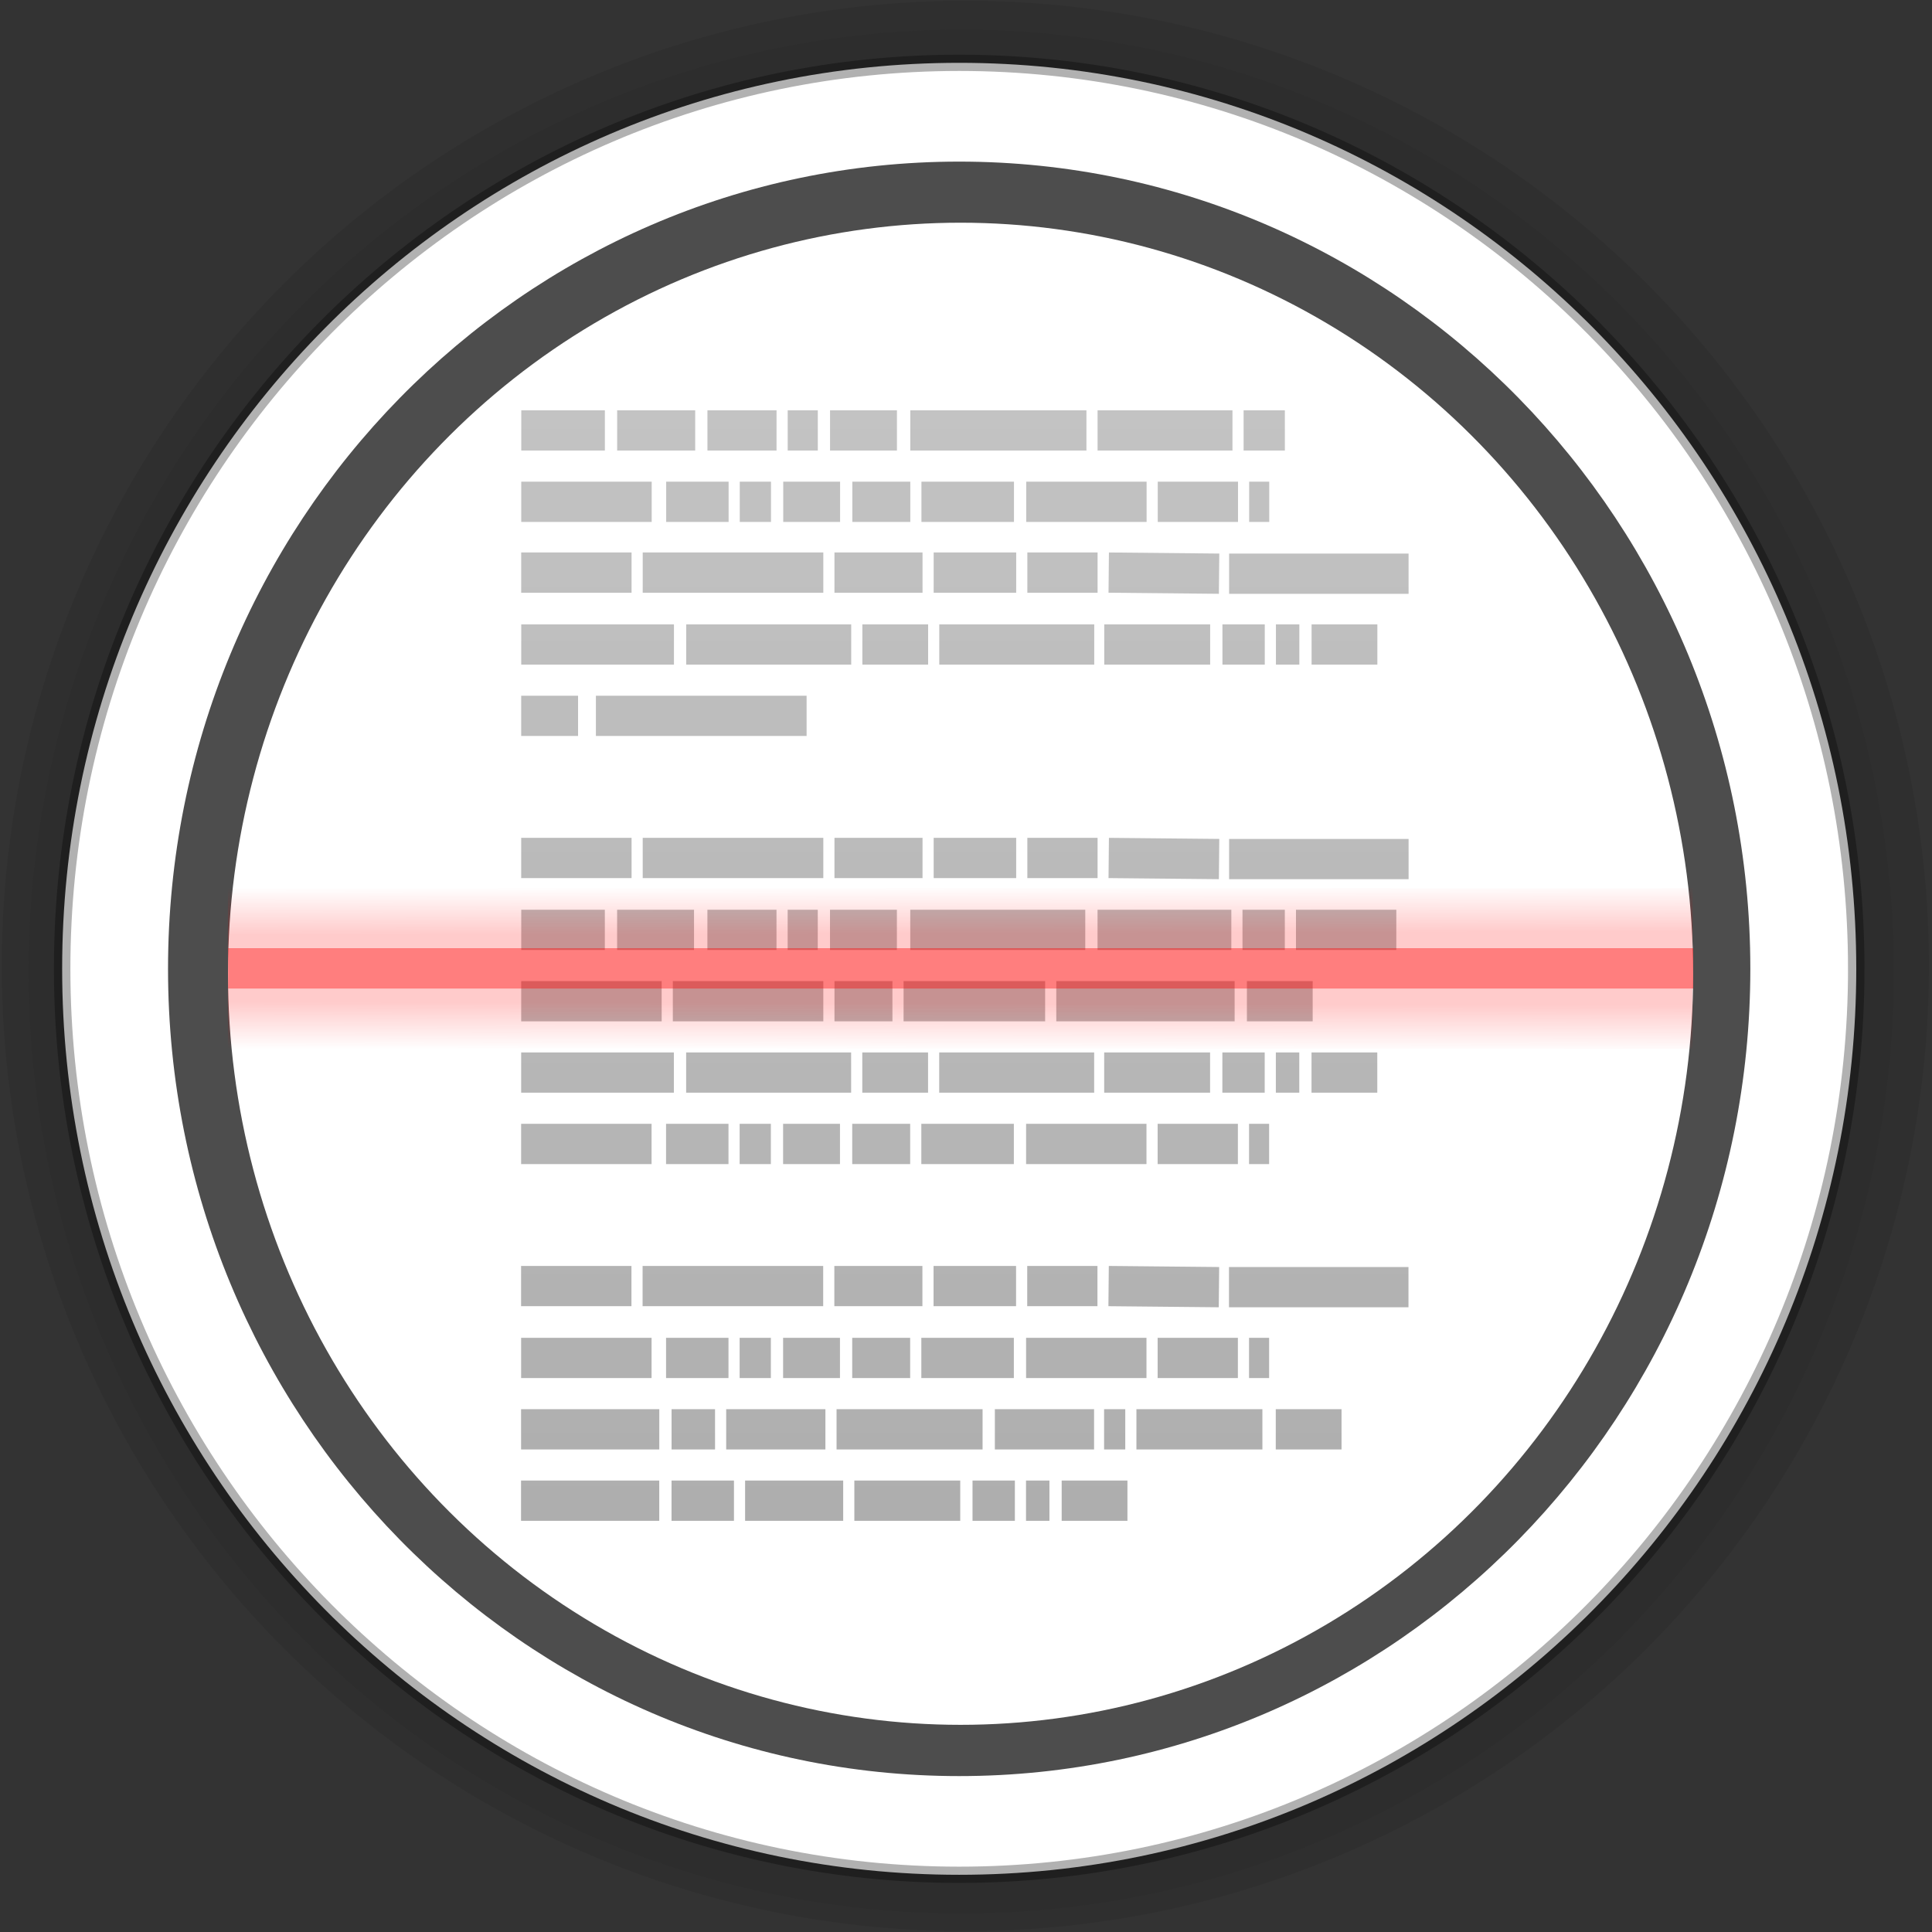 <?xml version="1.0" encoding="UTF-8" standalone="no"?>
<!-- Created with Inkscape (http://www.inkscape.org/) -->

<svg
   xmlns:dc="http://purl.org/dc/elements/1.1/"
   xmlns:cc="http://creativecommons.org/ns#"
   xmlns:rdf="http://www.w3.org/1999/02/22-rdf-syntax-ns#"
   xmlns:svg="http://www.w3.org/2000/svg"
   xmlns="http://www.w3.org/2000/svg"
   xmlns:xlink="http://www.w3.org/1999/xlink"
   xmlns:sodipodi="http://sodipodi.sourceforge.net/DTD/sodipodi-0.dtd"
   xmlns:inkscape="http://www.inkscape.org/namespaces/inkscape"
   width="48px"
   height="48px"
   id="svg2985"
   version="1.1"
   inkscape:version="0.91 r"
   sodipodi:docname="Scanner.svg">
  <rect width="100%" height="100%" fill="#333333" stroke="none"/>
  <defs
     id="defs2987">
    <linearGradient
       inkscape:collect="always"
       id="linearGradient4167">
      <stop
         style="stop-color:#ff0000;stop-opacity:1;"
         offset="0"
         id="stop4169" />
      <stop
         style="stop-color:#ff0000;stop-opacity:0;"
         offset="1"
         id="stop4171" />
    </linearGradient>
    <inkscape:perspective
       sodipodi:type="inkscape:persp3d"
       inkscape:vp_x="-11.226869 : 29.667692 : 1"
       inkscape:vp_y="0 : 1204.6803 : 0"
       inkscape:vp_z="54.342156 : 29.667692 : 1"
       inkscape:persp3d-origin="29.04387 : 14.781285 : 1"
       id="perspective4142" />
    <linearGradient
       x1="22.004"
       y1="47.813"
       x2="22.004"
       y2="3.364"
       id="linearGradient3052"
       xlink:href="#linearGradient3104-5"
       gradientUnits="userSpaceOnUse"
       gradientTransform="matrix(0.886,0,0,0.886,1.445,0.46)" />
    <linearGradient
       id="linearGradient3104-5">
      <stop
         id="stop3106-2"
         style="stop-color:#aaaaaa;stop-opacity:1"
         offset="0" />
      <stop
         id="stop3108-5"
         style="stop-color:#c8c8c8;stop-opacity:1"
         offset="1" />
    </linearGradient>
    <linearGradient
       inkscape:collect="always"
       xlink:href="#linearGradient4167"
       id="linearGradient4173"
       x1="-12.728"
       y1="22.279"
       x2="-12.816"
       y2="17.594"
       gradientUnits="userSpaceOnUse"
       gradientTransform="matrix(1.999,0,0,0.25,45.23,17.621)" />
    <linearGradient
       inkscape:collect="always"
       xlink:href="#linearGradient4167"
       id="linearGradient4173-7"
       x1="-12.728"
       y1="22.279"
       x2="-12.816"
       y2="17.594"
       gradientUnits="userSpaceOnUse"
       gradientTransform="matrix(1.999,0,0,0.25,45.23,-30.5)" />
  </defs>
  <sodipodi:namedview
     id="base"
     pagecolor="#ffffff"
     bordercolor="#666666"
     borderopacity="1.0"
     inkscape:pageopacity="0.0"
     inkscape:pageshadow="2"
     inkscape:zoom="4"
     inkscape:cx="21.917322"
     inkscape:cy="45.064348"
     inkscape:current-layer="layer1"
     showgrid="false"
     inkscape:grid-bbox="true"
     inkscape:document-units="px"
     inkscape:snap-global="true"
     inkscape:window-width="1366"
     inkscape:window-height="715"
     inkscape:window-x="0"
     inkscape:window-y="28"
     inkscape:window-maximized="1"
     showguides="true"
     inkscape:guide-bbox="true"
     inkscape:snap-center="true"
     inkscape:snap-object-midpoints="true">
    <inkscape:grid
       type="xygrid"
       id="grid4150" />
  </sodipodi:namedview>
  <g
     id="layer1"
     inkscape:label="Layer 1"
     inkscape:groupmode="layer">
    <g
       id="g6200">
      <g
         style="opacity:0.323;fill:#000000;fill-opacity:0.22"
         transform="matrix(1.057,0,0,1.035,-9.115,-61.544)"
         id="g3858-7">
        <ellipse
           transform="matrix(0.958,0,0,0.986,4.832,57.79)"
           id="path6165-8"
           style="fill:#000000;fill-opacity:0.22;stroke:none"
           cx="27.643"
           cy="25.214"
           rx="23.643"
           ry="23.5" />
      </g>
      <g
         style="opacity:0.532;fill:#1a1a1a;fill-opacity:0.195"
         transform="matrix(1.023,0,0,1.01,-8.153,-59.339)"
         id="g3858">
        <ellipse
           transform="matrix(0.958,0,0,0.986,4.832,57.79)"
           id="path6165"
           style="fill:#1a1a1a;fill-opacity:0.195;stroke:none"
           cx="27.643"
           cy="25.214"
           rx="23.643"
           ry="23.5" />
      </g>
      <g
         transform="matrix(1.023,0,0,1.01,-1.086,-0.459)"
         id="g6168">
        <path
           style="fill:#ffffff;fill-rule:evenodd;stroke:#000000;stroke-width:0.4;stroke-linecap:butt;stroke-linejoin:miter;stroke-miterlimit:4;stroke-opacity:0.308"
           d="m 46.143,24.286 c 0,12.308 -9.754,22.286 -21.786,22.286 -12.032,0 -21.786,-9.978 -21.786,-22.286 C 2.571,11.978 12.325,2 24.357,2 c 3.008,0 5.874,0.624 8.48,1.751 2.606,1.128 4.954,2.76 6.925,4.776 1.971,2.016 3.566,4.418 4.669,7.084 1.102,2.666 1.712,5.598 1.712,8.675 z"
           id="path2993"
           inkscape:connector-curvature="0"
           sodipodi:nodetypes="ssssssss" />
        <path
           transform="matrix(1.478,0,0,1.433,-17.239,-10.515)"
           style="fill:#4d4d4d;fill-opacity:1;stroke:none"
           d="m 41.143,24.286 c 0,7.653 -5.82,13.857 -13,13.857 -7.18,0 -13,-6.204 -13,-13.857 0,-7.653 5.82,-13.857 13,-13.857 7.18,0 13,6.204 13,13.857 z"
           id="path3763"
           inkscape:connector-curvature="0" />
      </g>
    </g>
    <ellipse
       style="opacity:1;fill:#ffffff;fill-opacity:1;fill-rule:nonzero;stroke:none;stroke-width:1.5;stroke-linecap:butt;stroke-linejoin:miter;stroke-miterlimit:4;stroke-dasharray:none;stroke-dashoffset:0;stroke-opacity:1"
       id="path4143"
       cx="23.865"
       cy="24.193"
       rx="18.201"
       ry="18.66" />
    <path
       style="fill:none;stroke:url(#linearGradient3052);stroke-width:1px;stroke-linecap:butt;stroke-linejoin:miter;stroke-opacity:1"
       id="path3475"
       inkscape:connector-curvature="0"
       d="m 12.951,10.694 2.077,0 z m 2.382,0 1.939,0 z m 2.243,0 1.717,0 z m 1.994,0 0.748,0 z m 1.052,0 1.662,0 z m 1.994,0 4.376,0 z m 4.653,0 3.351,0 z m 3.628,0 1.025,0 z m -17.947,1.773 3.241,0 z m 3.601,0 1.551,0 z m 1.828,0 0.776,0 z m 1.08,0 1.413,0 z m 1.717,0 1.44,0 z m 1.717,0 2.299,0 z m 2.603,0 2.991,0 z m 3.268,0 1.994,0 z m 2.271,0 0.499,0 z m -18.086,1.759 2.742,0 z m 3.019,0 4.487,0 z m 4.764,0 2.188,0 z m 2.465,0 2.05,0 z m 2.327,0 1.745,0 z m 2.022,0 2.742,0.027 z m 2.991,0.027 4.459,0 z m -17.587,1.759 3.794,0 z m 4.099,0 4.099,0 z m 4.376,0 1.634,0 z m 1.911,0 3.85,0 z m 4.099,0 2.631,0 z m 2.936,0 1.052,0 z m 1.329,0 0.582,0 z m 0.886,0 1.634,0 z m -19.637,1.773 1.413,0 z m 1.856,0 5.235,0 z m -1.856,3.531 2.742,0 z m 3.019,0 4.487,0 z m 4.764,0 2.188,0 z m 2.465,0 2.05,0 z m 2.327,0 1.745,0 z m 2.022,0 2.742,0.027 z m 2.991,0.027 4.459,0 z m -17.587,1.759 2.077,0 z m 2.382,0 1.911,0 z m 2.243,0 1.717,0 z m 1.994,0 0.748,0 z m 1.052,0 1.662,0 z m 1.994,0 4.348,0 z m 4.653,0 3.324,0 z m 3.601,0 1.052,0 z m 1.329,0 2.493,0 z m -19.249,1.773 3.49,0 z m 3.767,0 3.739,0 z m 4.016,0 1.44,0 z m 1.717,0 3.517,0 z m 3.794,0 4.431,0 z m 4.736,0 1.634,0 z m -18.031,1.773 3.794,0 z m 4.099,0 4.099,0 z m 4.376,0 1.634,0 z m 1.911,0 3.85,0 z m 4.099,0 2.631,0 z m 2.936,0 1.052,0 z m 1.329,0 0.582,0 z m 0.886,0 1.634,0 z m -19.637,1.773 3.241,0 z m 3.601,0 1.551,0 z m 1.828,0 0.776,0 z m 1.08,0 1.413,0 z m 1.717,0 1.44,0 z m 1.717,0 2.299,0 z m 2.603,0 2.991,0 z m 3.268,0 1.994,0 z m 2.271,0 0.499,0 z m -18.086,3.531 2.742,0 z m 3.019,0 4.487,0 z m 4.764,0 2.188,0 z m 2.465,0 2.05,0 z m 2.327,0 1.745,0 z m 2.022,0 2.742,0.027 z m 2.991,0.027 4.459,0 z m -17.587,1.759 3.241,0 z m 3.601,0 1.551,0 z m 1.828,0 0.776,0 z m 1.08,0 1.413,0 z m 1.717,0 1.44,0 z m 1.717,0 2.299,0 z m 2.603,0 2.991,0 z m 3.268,0 1.994,0 z m 2.271,0 0.499,0 z m -18.086,1.773 3.434,0 z m 3.739,0 1.08,0 z m 1.357,0 2.465,0 z m 2.742,0 3.628,0 z m 3.933,0 2.465,0 z m 2.714,0 0.526,0 z m 0.803,0 3.13,0 z m 3.462,0 1.634,0 z m -18.751,1.773 3.434,0 z m 3.739,0 1.551,0 z m 1.828,0 2.437,0 z m 2.714,0 2.631,0 z m 2.936,0 1.052,0 z m 1.329,0 0.582,0 z m 0.886,0 1.634,0 z" />
    <rect
       style="opacity:0.506;fill:#ff0000;fill-opacity:1;stroke:none"
       id="rect3099"
       width="36.401"
       height="1"
       x="5.666"
       y="23.559" />
    <rect
       style="opacity:0.203;fill:url(#linearGradient4173);fill-opacity:1;fill-rule:nonzero;stroke:none;stroke-width:1.5;stroke-linecap:butt;stroke-linejoin:miter;stroke-miterlimit:4;stroke-dasharray:none;stroke-dashoffset:0;stroke-opacity:1"
       id="rect4165"
       width="36.389"
       height="1.503"
       x="5.662"
       y="22.064" />
    <rect
       style="opacity:0.203;fill:url(#linearGradient4173-7);fill-opacity:1;fill-rule:nonzero;stroke:none;stroke-width:1.5;stroke-linecap:butt;stroke-linejoin:miter;stroke-miterlimit:4;stroke-dasharray:none;stroke-dashoffset:0;stroke-opacity:1"
       id="rect4165-9"
       width="36.389"
       height="1.503"
       x="5.662"
       y="-26.057"
       transform="scale(1,-1)" />
  </g>
</svg>
